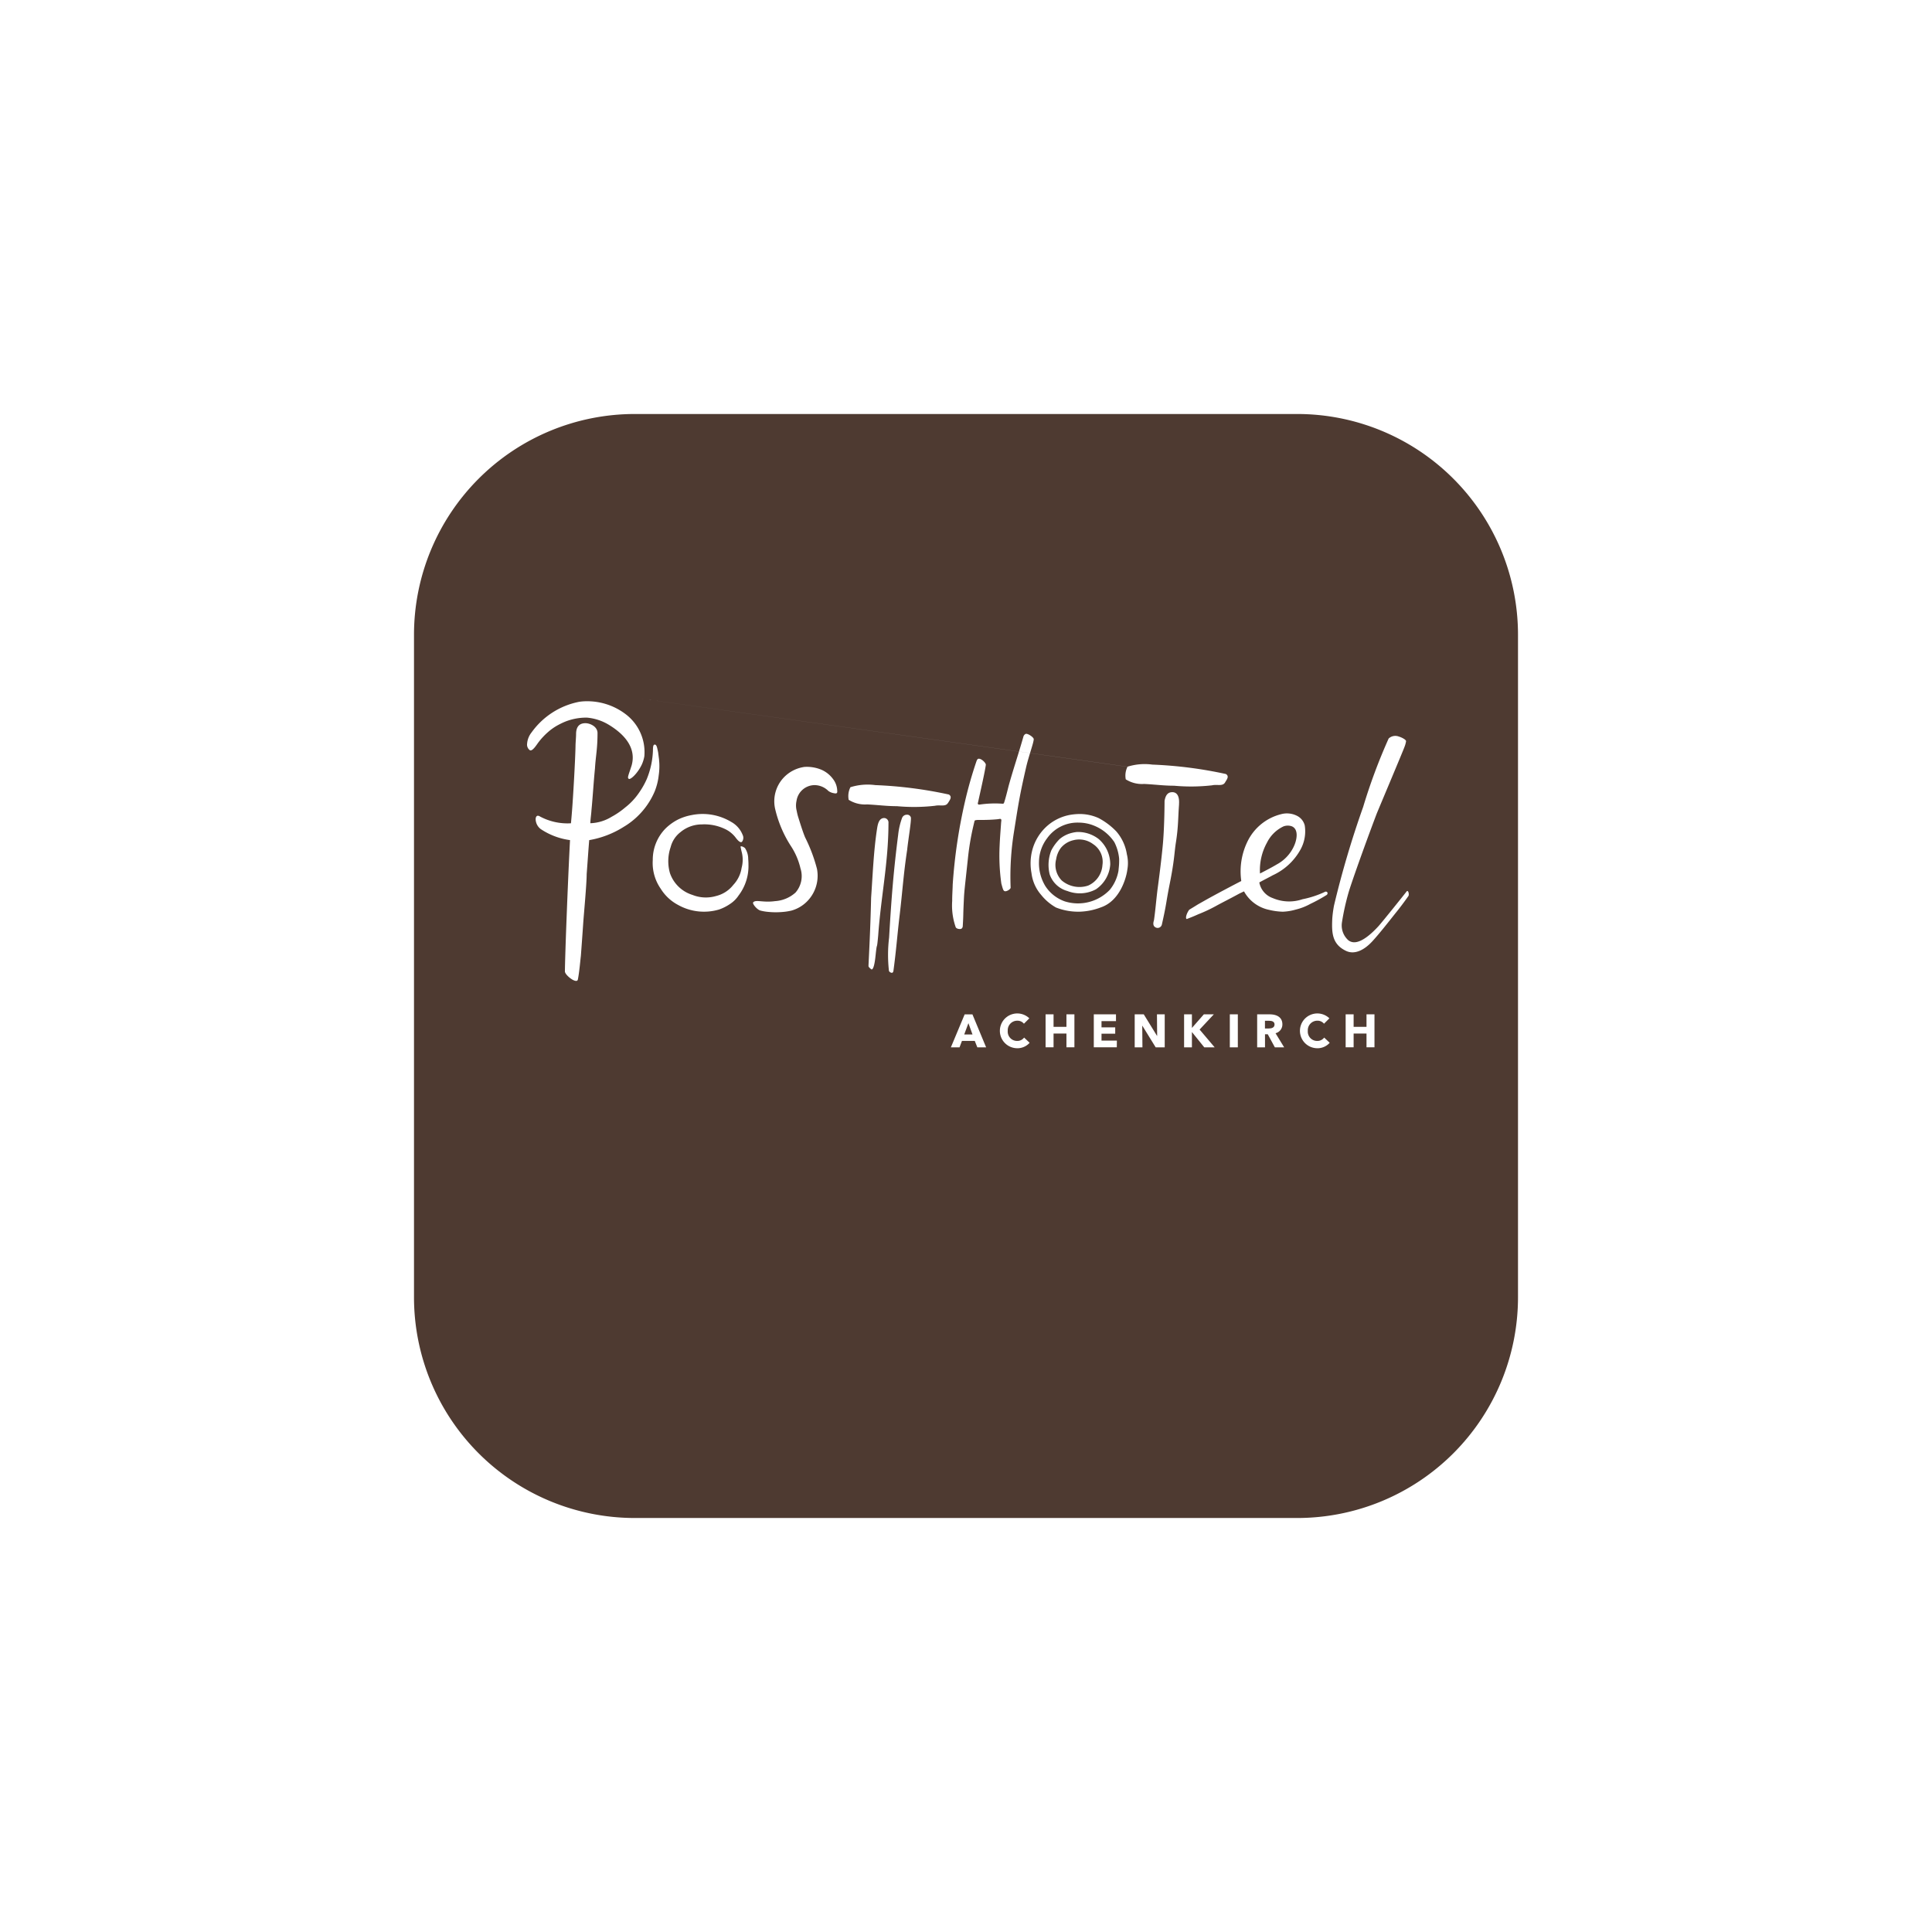 <svg xmlns="http://www.w3.org/2000/svg" width="210" height="210" viewBox="0 0 210 210">
    <defs>
        <clipPath id="hpmtf5xf0b">
            <path data-name="Path 15818" d="M0 24.254h100v-42.242H0z" transform="translate(0 17.988)" style="fill:none"/>
        </clipPath>
        <filter id="kk8xofxisa" x="0" y="0" width="210" height="210" filterUnits="userSpaceOnUse">
            <feOffset dy="10"/>
            <feGaussianBlur stdDeviation="15" result="blur"/>
            <feFlood flood-opacity=".302"/>
            <feComposite operator="in" in2="blur"/>
            <feComposite in="SourceGraphic"/>
        </filter>
    </defs>
    <g data-name="App Icon-Light">
        <g style="filter:url(#kk8xofxisa)">
            <path data-name="Path 15409" d="M24 0h72a24 24 0 0 1 24 24v72a24 24 0 0 1-24 24H24A24 24 0 0 1 0 96V24A24 24 0 0 1 24 0z" transform="translate(45 35)" style="fill:#4e3a31"/>
        </g>
        <path data-name="Rectangle 173" transform="translate(56 76)" style="fill:#fff" d="M0 0h98v39H0z"/>
        <g data-name="Group 5301">
            <g data-name="Group 5295" transform="translate(55 73.879)" style="clip-path:url(#hpmtf5xf0b)">
                <g data-name="Group 5294">
                    <path data-name="Path 15817" d="M.264 0H-.2v.836h.413C.492.836.842.766.842.4.842.066.523 0 .264 0" transform="translate(82.695 37.076)" style="fill:#4e3a31"/>
                </g>
            </g>
            <g data-name="Group 5296">
                <path data-name="Path 15819" d="M0 .707h.9L.456-.524z" transform="translate(104.807 111.737)" style="fill:#4e3a31"/>
            </g>
            <g data-name="Group 5621">
                <g data-name="Group 5297">
                    <path data-name="Path 15820" d="M4.706 1.222A4.8 4.8 0 0 0 2.472-.586a4.4 4.4 0 0 0-1.608-.32A4.048 4.048 0 0 0-2.6.785a4.325 4.325 0 0 0-.89 2.562 4.787 4.787 0 0 0 .69 2.642A4.158 4.158 0 0 0-.677 7.656a4.787 4.787 0 0 0 4.892-1.268 4.518 4.518 0 0 0 .935-2.055l.023-.251a7.2 7.2 0 0 0 .049-1.073 4.937 4.937 0 0 0-.517-1.787m-.451 2.44A3.549 3.549 0 0 1 2.7 6.341a3.718 3.718 0 0 1-3.1.186 2.823 2.823 0 0 1-1.928-1.811 4.291 4.291 0 0 1 .176-2.6A4.919 4.919 0 0 1-1.238.874 3.264 3.264 0 0 1-.228.3 3.922 3.922 0 0 1 .634.113 3.668 3.668 0 0 1 3 .879a3.618 3.618 0 0 1 1.255 2.783" transform="translate(116.423 90.322)" style="fill:#4e3a31"/>
                </g>
                <g data-name="Group 5298">
                    <path data-name="Path 15821" d="M2.342.284a2.519 2.519 0 0 0-2.128-.43A2.5 2.5 0 0 0-1.16.69a2.766 2.766 0 0 0-.517 1.242 2.427 2.427 0 0 0 .611 2.306 2.976 2.976 0 0 0 2.872.55 2.62 2.62 0 0 0 1.55-2.231A2.3 2.3 0 0 0 2.342.284" transform="translate(116.475 91.469)" style="fill:#4e3a31"/>
                </g>
                <g data-name="Group 5299">
                    <path data-name="Path 15822" d="M1.075 2.42A4.258 4.258 0 0 0 2.9.517c.362-.73.587-1.919-.2-2.24a1.328 1.328 0 0 0-.895.009A3.822 3.822 0 0 0 .007.05a6.161 6.161 0 0 0-.761 3.358s1.3-.658 1.829-.989" transform="translate(137.71 91.537)" style="fill:#4e3a31"/>
                </g>
                <path data-name="Path 15823" d="M0 24.254h100v-42.242H0zm0-42.242 67.548 9.459a6.252 6.252 0 0 1 2.7-.23 45.786 45.786 0 0 1 8 1.024c.42.256.061.643-.078.9-.261.474-.869.2-1.414.327a20.182 20.182 0 0 1-4.138.045c-1.148 0-2.02-.132-3.252-.193a3.3 3.3 0 0 1-2-.5 2.13 2.13 0 0 1 .188-1.367m-64.961-1.8a.747.747 0 0 1-.3-.691 2.24 2.24 0 0 1 .491-1.249 8.313 8.313 0 0 1 5.156-3.318 5.27 5.27 0 0 1 .749-.063 6.893 6.893 0 0 1 4.349 1.43 5.173 5.173 0 0 1 2 4.549 3.834 3.834 0 0 1-.263.873c-.456.979-1.242 1.707-1.428 1.583s-.049-.34.308-1.456c.6-2.149-1.158-3.638-2.569-4.474a5.5 5.5 0 0 0-2.286-.725 6.191 6.191 0 0 0-2.355.432 8.564 8.564 0 0 0-.975.481 5.973 5.973 0 0 0-.876.634 7.494 7.494 0 0 0-1.071 1.144c-.181.235-.648 1.01-.93.85M12.808-2A10.266 10.266 0 0 1 9.044-.549C8.94.719 8.9 1.41 8.769 3.15c0 1.071-.308 4.349-.371 5.26a520.618 520.618 0 0 1-.261 3.638c-.054.408-.162 1.742-.326 2.555a.178.178 0 0 1-.193.15c-.4 0-1.242-.726-1.214-1.047 0-.573.068-2.788.164-5.331l.082-2.118c.061-1.489.124-2.973.181-4.208.052-1.139.1-2.067.127-2.6a7.509 7.509 0 0 1-3.184-1.2 1.391 1.391 0 0 1-.552-1.062c0-.216.085-.378.23-.387a.419.419 0 0 1 .237.08 6.342 6.342 0 0 0 3.37.74c.014-.11.021-.216.021-.216.009-.092.035-.371.068-.777.15-1.778.385-5.984.409-7.416 0-.31.061-.951.061-1.282 0-.641.225-1.188 1.017-1.188.5 0 1.313.364 1.313 1.073 0 1.761-.2 2.506-.277 3.847-.153 1.531-.24 3.093-.383 4.56-.026.441-.1.853-.122 1.393a4.711 4.711 0 0 0 2.313-.7 8.528 8.528 0 0 0 1.47-1.007 7 7 0 0 0 1.5-1.592 8.73 8.73 0 0 0 .858-1.515 8.964 8.964 0 0 0 .665-3.1v-.117c.012-.357.052-.516.2-.516.225 0 .27.432.359.815l.1.77.033.425A6.771 6.771 0 0 1 16.6-7.6a6.556 6.556 0 0 1-.439 1.757 8.223 8.223 0 0 1-1.933 2.771A8.018 8.018 0 0 1 12.808-2m12.486 7.449a3.206 3.206 0 0 1-.892.907 5.155 5.155 0 0 1-1.226.632 5.771 5.771 0 0 1-4.485-.5 4.917 4.917 0 0 1-1.869-1.747 4.9 4.9 0 0 1-.869-3.13A4.838 4.838 0 0 1 17.329-1.8a5.479 5.479 0 0 1 1.423-1.015 5.75 5.75 0 0 1 1.435-.458 6.023 6.023 0 0 1 4.3.749A2.773 2.773 0 0 1 25.729-1.1a.7.7 0 0 1-.082.733c-.12.106-.341.012-.69-.463a3.129 3.129 0 0 0-1.212-.956 5.182 5.182 0 0 0-2.449-.472 3.637 3.637 0 0 0-2.346.853A2.968 2.968 0 0 0 17.9.2a4.7 4.7 0 0 0-.077 2.844 3.761 3.761 0 0 0 2.445 2.362 3.933 3.933 0 0 0 2.557.122 3.4 3.4 0 0 0 1.886-1.216 3.471 3.471 0 0 0 .9-1.848 3.38 3.38 0 0 0 0-1.759C25.552.479 25.536.348 25.5.2c-.042-.169.329-.024.479.12a2.132 2.132 0 0 1 .348 1.188 6.162 6.162 0 0 1 .028.622 5.251 5.251 0 0 1-1.061 3.321M36.014-5.8c-.026.1-.035.228-.373.15a1.373 1.373 0 0 1-.6-.244 2.147 2.147 0 0 0-1.472-.634 2 2 0 0 0-1.989 1.7 2.328 2.328 0 0 0 .02 1.106 5.843 5.843 0 0 0 .178.722c.305.975.526 1.651.73 2.144A17.3 17.3 0 0 1 33.8 2.567 3.961 3.961 0 0 1 32.635 6.2a3.829 3.829 0 0 1-1.623.914 6.481 6.481 0 0 1-1.036.153 8.475 8.475 0 0 1-1.752-.047 4.7 4.7 0 0 1-.594-.12c-.362-.115-.874-.74-.766-.878.279-.348 1.045.047 2.372-.139a3.668 3.668 0 0 0 2.231-.93 2.711 2.711 0 0 0 .543-2.623A7.541 7.541 0 0 0 30.93.038a12.8 12.8 0 0 1-1.684-4.016 3.761 3.761 0 0 1 .9-3.328 3.837 3.837 0 0 1 2.294-1.2 4.088 4.088 0 0 1 1.9.331 3.093 3.093 0 0 1 1.2.977 2.21 2.21 0 0 1 .465 1.4M40.169 12c-.054.55-.181 1.512-.434 1.51 0 0-.326-.223-.333-.366-.007-.11.2-3.628.284-7.437.174-2.454.27-5.047.639-7.444.077-.5.19-1.216.791-1.216a.489.489 0 0 1 .456.545c0 4.288-.813 7.959-1.115 12.207-.176 1.94-.1.411-.287 2.2M43.611.468c-.416 2.745-.5 4.431-.831 7.21-.289 2.454-.336 3.49-.667 5.981-.028.164-.1.216-.181.214s-.291-.08-.312-.254a15.581 15.581 0 0 1 .021-3.572c.268-4.535.484-7.216.989-11.2a7.63 7.63 0 0 1 .42-1.806.556.556 0 0 1 .524-.352.412.412 0 0 1 .434.3c.061.362-.272 2.306-.4 3.478m4.443-5.077c-.261.477-.869.2-1.416.326a20.159 20.159 0 0 1-4.135.045c-1.148 0-2.022-.132-3.252-.193a3.318 3.318 0 0 1-2-.5 2.135 2.135 0 0 1 .189-1.368 6.245 6.245 0 0 1 2.7-.23 45.844 45.844 0 0 1 8 1.024c.42.256.061.644-.077.9m3.173 26.583-.279-.7H49.56l-.263.7h-.942l1.5-3.586h.845l1.489 3.586zm.027-24.719a1.53 1.53 0 0 0-.2.026.14.14 0 0 0-.136.1c0 .012-.162.657-.3 1.324a28.306 28.306 0 0 0-.425 2.818c-.376 3.511-.387 3.443-.437 4.518-.089 1.9-.028 1.294-.11 2.682 0 .157-.04.362-.268.387-.108.012-.47-.016-.521-.251a7.135 7.135 0 0 1-.363-2.817c-.009-.522.045-1.224.054-1.747a57.122 57.122 0 0 1 1.341-9.065 44.647 44.647 0 0 1 1.24-4.347c.023-.059.094-.258.209-.28.319-.056.834.465.81.66-.07.632-.625 3.074-.824 3.981 0 .019-.028.108-.045.181a.131.131 0 0 0 .136.162l.1-.009a11.482 11.482 0 0 1 2.426-.089h.059a.137.137 0 0 0 .129-.092c0-.012.042-.124.1-.324.115-.4.2-.716.4-1.522.566-2.031.921-2.975 1.6-5.333a.469.469 0 0 1 .237-.31c.221-.1.89.362.89.564 0 .385-.528 1.775-.82 3.027-.726 3.163-.838 3.969-1.336 7.106a30.469 30.469 0 0 0-.355 6c.016.171-.467.479-.669.383-.129-.061-.174-.207-.341-.822a21.743 21.743 0 0 1-.186-4.108c.042-1.007.106-1.646.162-2.522.014-.113.026-.211.026-.263a.134.134 0 0 0-.134-.136c-.038 0-.12.021-.35.047-1.09.1-1.987.061-2.1.071m4.268 24.812a1.89 1.89 0 1 1 1.357-3.25l-.587.587a.894.894 0 0 0-.726-.329 1.033 1.033 0 0 0-1.033 1.1 1.013 1.013 0 0 0 1.019 1.1.911.911 0 0 0 .759-.366l.6.568a1.785 1.785 0 0 1-1.393.592m6.261-.1h-.867v-1.5h-1.4v1.5h-.867v-3.584h.867v1.357h1.4v-1.357h.867zm4.607 0h-2.5v-3.584h2.412v.735H64.73v.677h1.489v.693H64.73v.747h1.67zm1.148-19.327c-.1.853-.782 3.4-2.87 4.112a7.012 7.012 0 0 1-2.247.47 6.593 6.593 0 0 1-2.64-.451A5.568 5.568 0 0 1 58.166 5.4a4.375 4.375 0 0 1-1.047-2.362A5.741 5.741 0 0 1 57.171.67a5.336 5.336 0 0 1 1.86-2.935A5.176 5.176 0 0 1 61.344-3.3a6.507 6.507 0 0 1 .921-.087 4.959 4.959 0 0 1 2.153.444A7.59 7.59 0 0 1 66.334-1.5 4.927 4.927 0 0 1 67.485.987a3.987 3.987 0 0 1 .054 1.658M71.6 21.974h-.982l-1.447-2.344h-.014l.021 2.344h-.841v-3.586h.986l1.44 2.341h.014l-.021-2.341h.844zm1.558-26.405c-.115 1.48-.068 2.393-.341 4.124-.183 1.158-.148 1.879-.665 4.467-.449 2.243-.308 2.005-.862 4.467a.471.471 0 0 1-.653.326c-.446-.2-.216-.716-.2-.829.15-1.054.193-1.717.369-3.224 0 0 .427-3.114.6-5.087s.176-4.624.176-4.624c.115-.674.39-.951.843-.951s.8.352.728 1.331M75.9 21.974l-1.332-1.651h-.012v1.651h-.85v-3.586h.85v1.461h.016l1.28-1.461h1.085l-1.545 1.653 1.637 1.933zm3.647 0h-.871v-3.586h.871zm4.025 0-.772-1.423h-.3v1.423h-.852v-3.586h1.367c.69 0 1.374.266 1.374 1.085a.977.977 0 0 1-.744.967l.937 1.534zm.845-14.743a7.115 7.115 0 0 1-1.47-.2 4.051 4.051 0 0 1-2.729-2.01l-.5.237c-1.132.618-1.728.9-2.637 1.4a16.339 16.339 0 0 1-1.818.845c-.557.251-.679.293-1.268.526-.209-.082.045-.742.279-1.019 1.357-.817.413-.275 1.63-.965 1.076-.613 3.353-1.81 4.018-2.149a7.426 7.426 0 0 1 .707-4.363 5.553 5.553 0 0 1 3.616-2.9 2.421 2.421 0 0 1 1.745.181 1.6 1.6 0 0 1 .831 1.047A4.1 4.1 0 0 1 86.4.4a6.559 6.559 0 0 1-3.06 2.872c-.369.209-.8.416-1.458.777a2.232 2.232 0 0 0 1.468 1.705 4.507 4.507 0 0 0 3.222.122 10.521 10.521 0 0 0 2.466-.813.192.192 0 0 1 .258.11.238.238 0 0 1-.12.254 17.368 17.368 0 0 1-1.752.958A6.26 6.26 0 0 1 85.842 7a5.81 5.81 0 0 1-1.425.232m3.724 14.838a1.89 1.89 0 1 1 1.359-3.25l-.587.587a.894.894 0 0 0-.726-.329 1.033 1.033 0 0 0-1.033 1.1 1.013 1.013 0 0 0 1.019 1.1.911.911 0 0 0 .759-.366l.6.568a1.785 1.785 0 0 1-1.393.592m6.261-.1h-.867v-1.5h-1.4v1.5h-.867v-3.584h.867v1.357h1.4v-1.357h.867zm3.7-16.465a32.111 32.111 0 0 1-1.463 1.942c-.69.871-1.691 2.151-2.461 2.99-.834.909-1.893 1.515-2.872 1.05-1.533-.733-1.564-2-1.489-3.539a12.393 12.393 0 0 1 .188-1.4 103.9 103.9 0 0 1 3.168-10.711 61.447 61.447 0 0 1 2.769-7.433 1.06 1.06 0 0 1 1.125-.206c.287.08.777.333.768.5a2.929 2.929 0 0 1-.174.627c-.122.366-2.926 7.008-3.032 7.285-1.346 3.555-2.79 7.634-3.06 8.588a26.493 26.493 0 0 0-.7 3.175 2.159 2.159 0 0 0 .686 1.956 1.031 1.031 0 0 0 .636.223c.888.007 1.984-1.024 2.649-1.754.432-.477 2.891-3.553 3.051-3.764s.3.247.211.474" transform="translate(55 91.867)" style="fill:#4e3a31"/>
            </g>
        </g>
    </g>
</svg>
